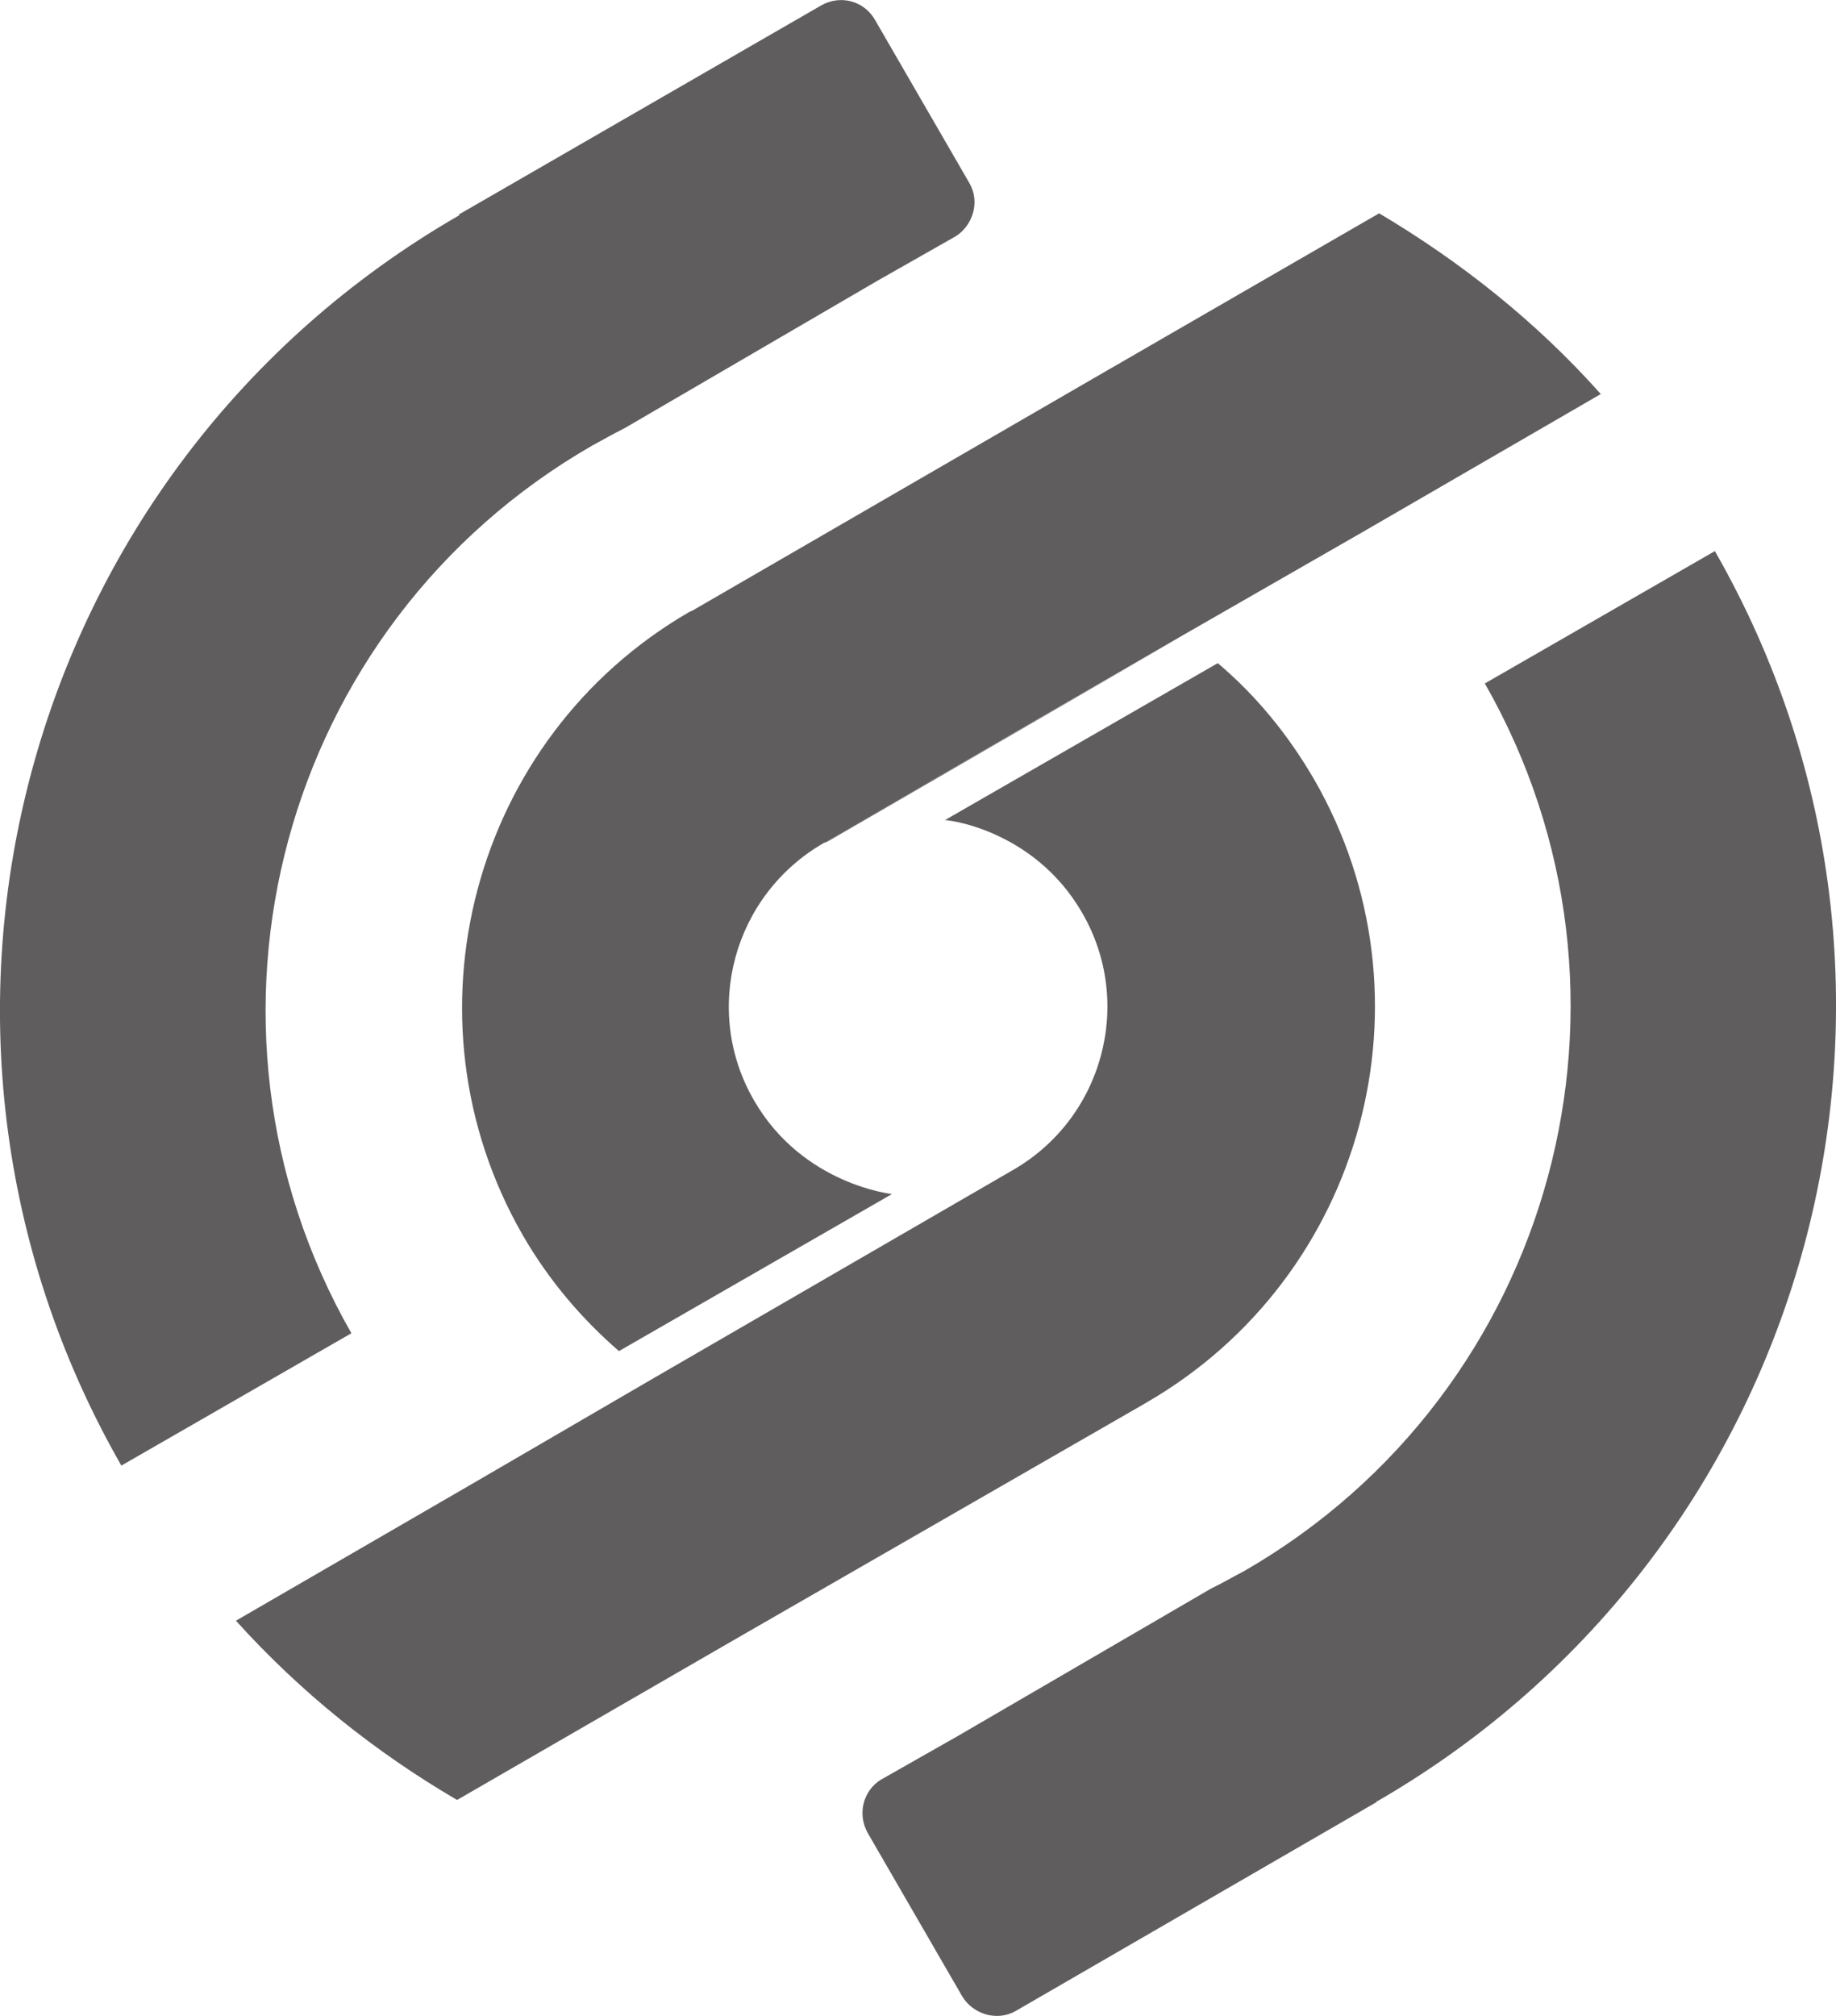 <?xml version="1.0" encoding="UTF-8"?>
<!DOCTYPE svg PUBLIC "-//W3C//DTD SVG 1.1//EN" "http://www.w3.org/Graphics/SVG/1.1/DTD/svg11.dtd">
<!-- Creator: CorelDRAW 2020 (64-Bit) -->
<svg xmlns="http://www.w3.org/2000/svg" xml:space="preserve" width="3.248in" height="3.565in" version="1.1" style="shape-rendering:geometricPrecision; text-rendering:geometricPrecision; image-rendering:optimizeQuality; fill-rule:evenodd; clip-rule:evenodd"
viewBox="0 0 670.12 735.45"
 xmlns:xlink="http://www.w3.org/1999/xlink"
 xmlns:xodm="http://www.corel.com/coreldraw/odm/2003">
 <defs>
  <style type="text/css">
   <![CDATA[
    .fil0 {fill:#5F5D5E;fill-rule:nonzero}
   ]]>
  </style>
 </defs>
 <g id="Layer_x0020_1">
  <g id="radio-avaa.svg">
   <g id="XMLID_2_">
    <path id="XMLID_8_" class="fil0" d="M252.58 222.82l-0.9 0.36 0 0c-79.46,45.94 -106.48,148.1 -60.9,227.38 9.55,16.58 21.62,30.63 35.13,42.34l99.64 -57.29c0.36,0 -32.43,-3.24 -50.27,-34.05 -19.1,-32.79 -7.75,-74.95 25.4,-94.05l131.17 -75.85 65.94 -37.84 86.48 -50.09c-23.6,-26.49 -51.17,-48.29 -80.9,-65.94l-104.5 60.36 -146.3 84.68z"/>
    <path id="XMLID_5_" class="fil0" d="M166.82 656.67l104.5 -60.36 146.3 -84.14 0.9 -0.54c79.46,-45.94 107.02,-147.74 61.08,-227.38 -9.55,-16.4 -21.26,-30.63 -35.13,-42.34l-99.64 57.3c-0.36,-0.36 32.25,2.88 50.09,33.69 19.1,32.79 7.75,75.13 -25.4,94.05l-130.99 75.85 -65.94 38.38 -86.48 50.09c23.6,26.13 50.81,47.93 80.72,65.4l0 0zm265.03 -424.85l-130.99 75.85 1.26 -0.9 -0.9 0.54c0,0 0,0 -0.36,0l130.99 -75.49z"/>
    <path id="XMLID_4_" class="fil0" d="M321.77 649.11c-6.67,3.96 -9.01,12.61 -5.04,19.64l34.41 59.46c3.96,6.67 12.79,9.37 19.64,5.41l131.71 -76.21 0 -0.36c0,0 0,0 0.36,0 159.45,-92.25 214.59,-296.21 123.06,-456.02l-83.96 48.29 0 0c64.86,113.51 25.76,258.37 -87.74,323.77l0 0c-4.14,2.16 -8.11,4.5 -12.25,6.49l-92.25 53.69 -27.93 15.86z"/>
    <path id="XMLID_3_" class="fil0" d="M348.43 86.42c6.67,-3.96 9.37,-12.79 5.4,-19.64l-34.41 -59.46c-3.96,-7.03 -12.61,-9.37 -19.64,-5.41l-132.43 76.39 0.36 0.36c-0.36,0 -0.36,0 -0.36,0 -159.81,92.25 -214.59,296.2 -123.06,456.02l83.96 -48.29 0 0c-64.86,-113.51 -25.76,-258.37 87.74,-323.77l0 0c3.96,-2.16 8.11,-4.5 12.07,-6.49l92.43 -53.87 27.93 -15.86z"/>
   </g>
  </g>
 </g>
</svg>
